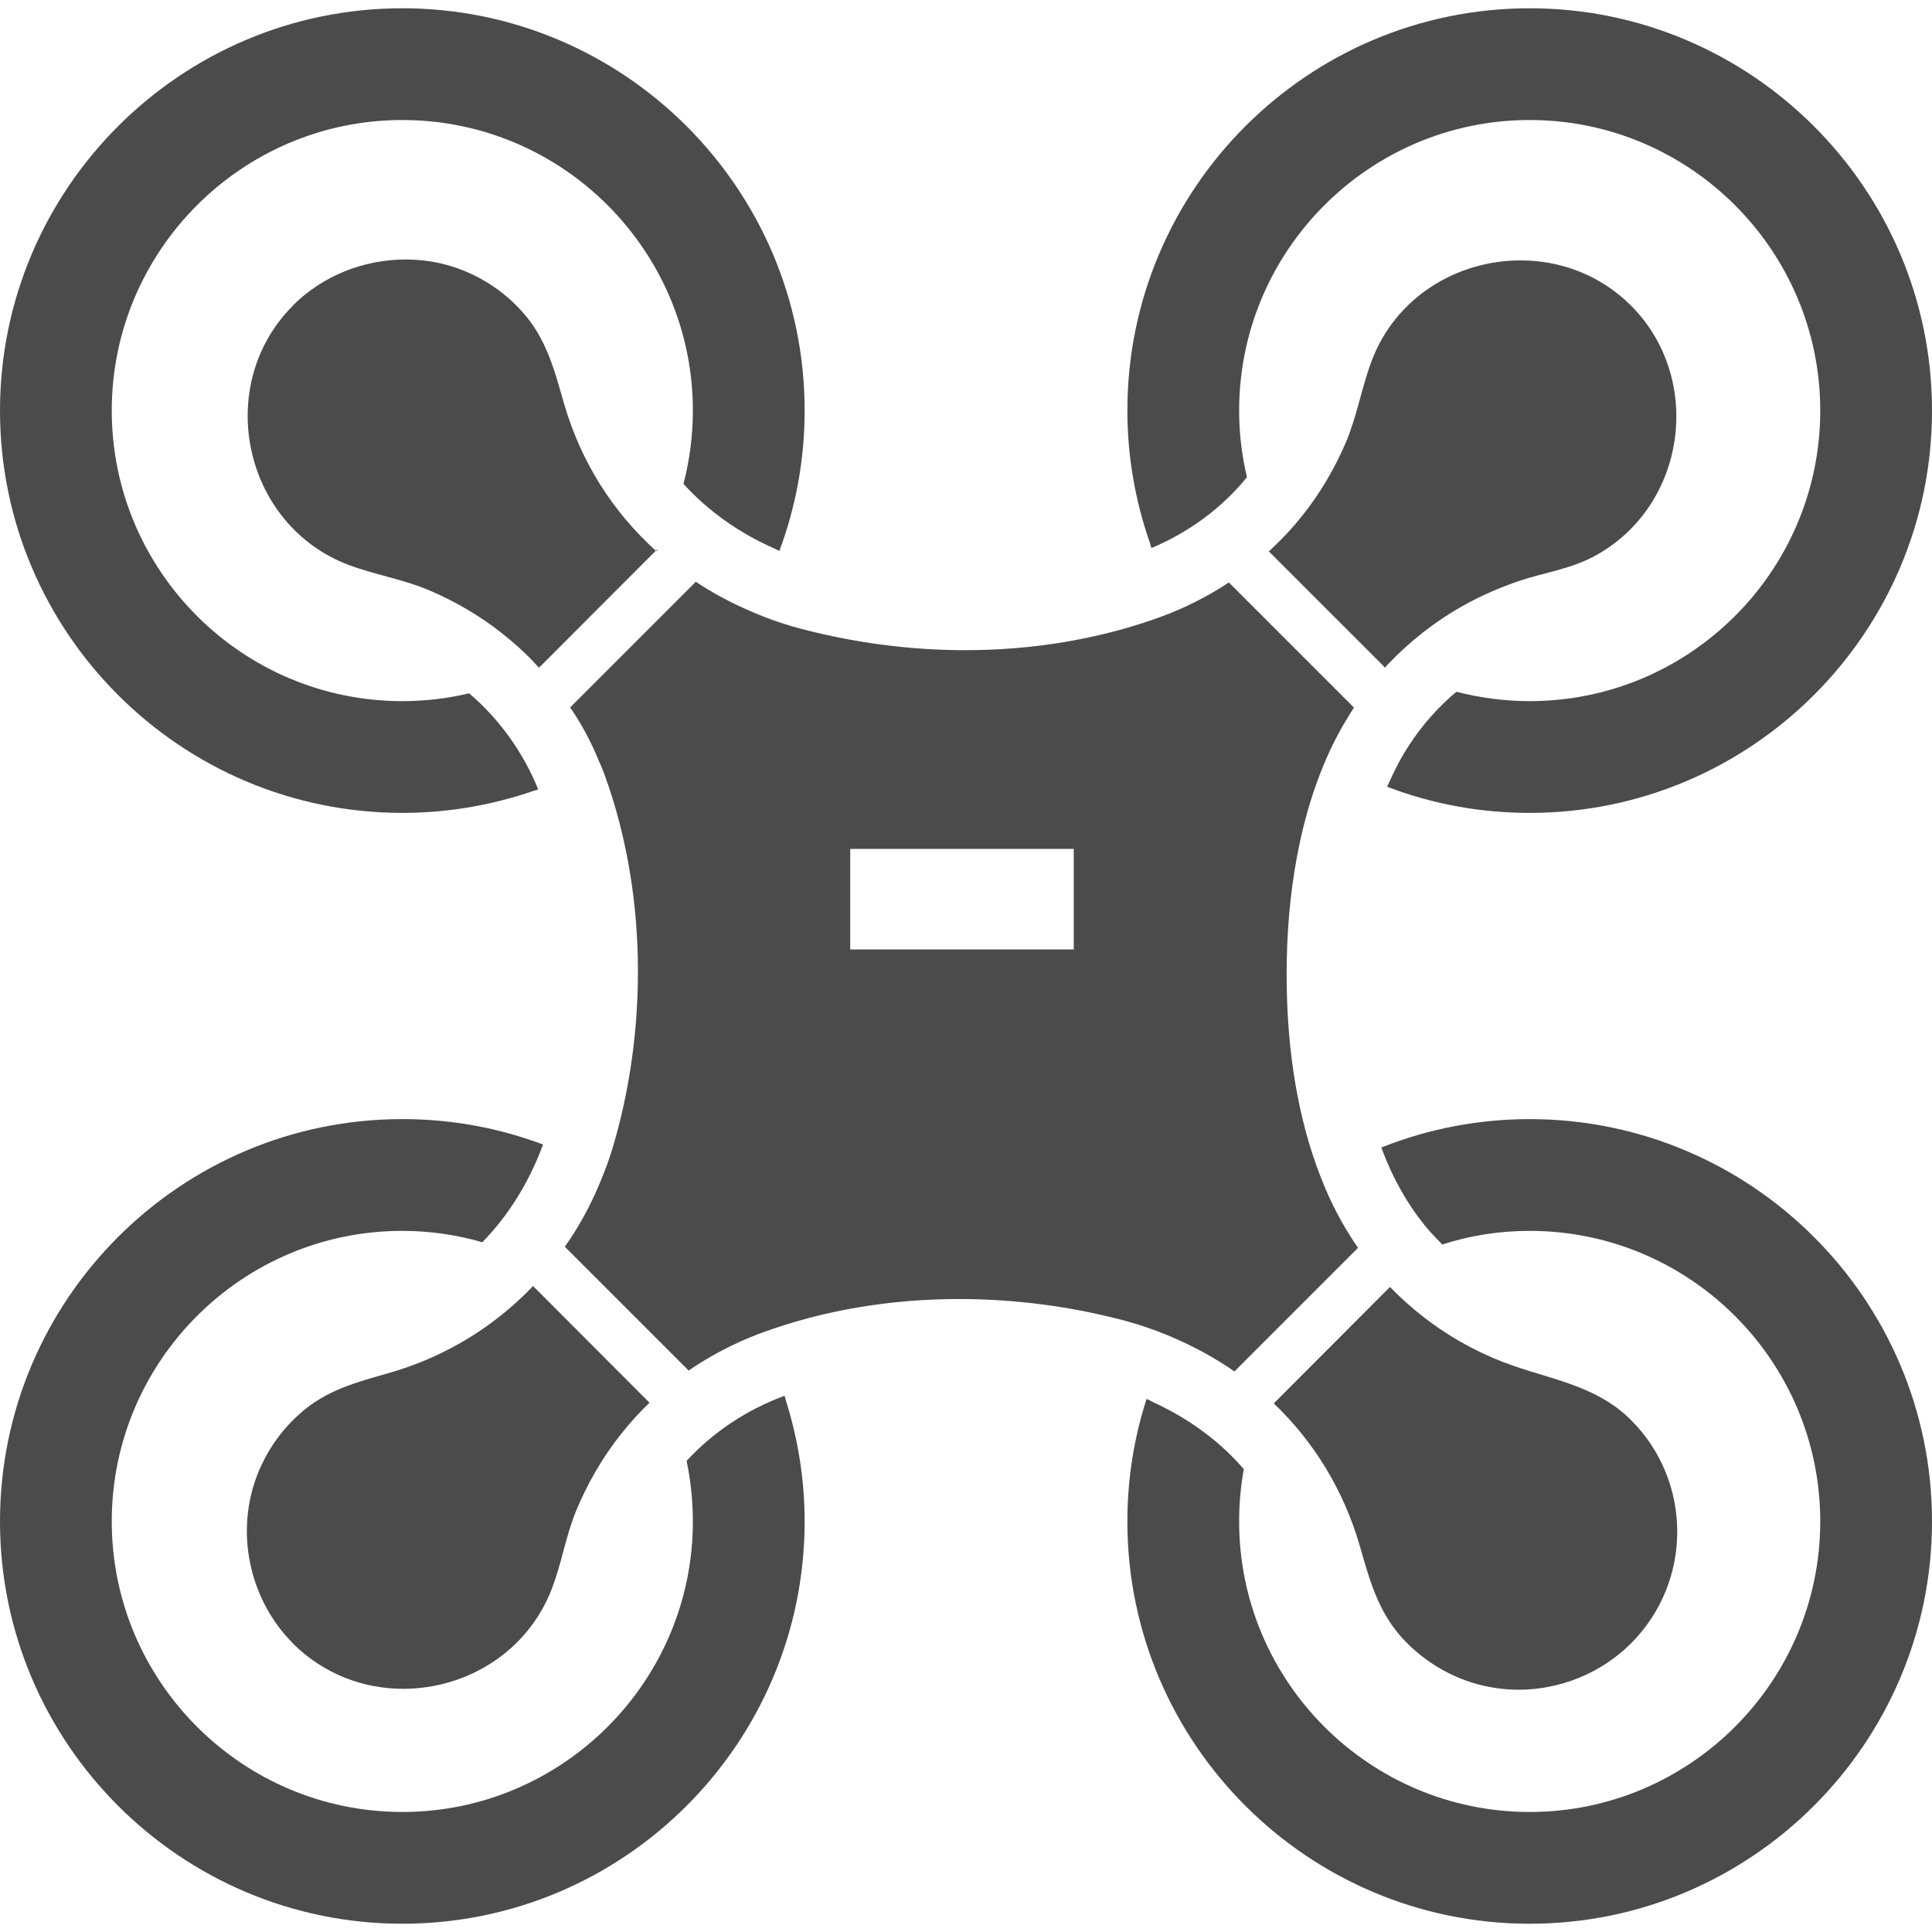 <!--?xml version="1.0" encoding="utf-8"?-->
<!-- Generator: Adobe Illustrator 19.1.1, SVG Export Plug-In . SVG Version: 6.00 Build 0)  -->
<svg version="1.1" id="_x31_0" xmlns="http://www.w3.org/2000/svg" xmlns:xlink="http://www.w3.org/1999/xlink" x="0px" y="0px" viewBox="0 0 512 512" style="width: 256px; height: 256px; opacity: 1;" xml:space="preserve">
<style type="text/css">
	.st0{fill:#374149;}
</style>
<g>
	<path class="st0" d="M106.621,215.426c12.145,0,23.832-2.078,34.734-5.82c0.371-0.126,0.758-0.211,1.129-0.34l-0.007-0.012
		c0.054-0.015,0.106-0.027,0.156-0.046c-3.91-9.715-10.309-18.661-18.305-25.473c-5.687,1.363-11.61,2.074-17.707,2.074
		c-42.469,0-77.004-34.531-77.004-77c0-42.41,34.535-77.003,77.004-77.003s77,34.594,77,77.003c0,6.692-0.886,13.207-2.488,19.426
		c6.539,7.218,14.75,13.031,24.246,17.207c0.343,0.16,0.664,0.351,1.011,0.503l0.004-0.011c0.051,0.023,0.098,0.05,0.149,0.07
		c4.324-11.61,6.695-24.106,6.695-37.196c0-58.758-47.805-106.617-106.618-106.617C47.863,2.192,0,50.051,0,108.808
		C0,167.625,47.863,215.426,106.621,215.426z" style="fill: rgb(75, 75, 75);"></path>
	<path class="st0" d="M305.102,145.086c0,0,0.008-0.004,0.015-0.004c0.016,0.051,0.032,0.102,0.047,0.153
		c9.95-4.203,18.656-10.602,25.293-18.774c-1.363-5.687-2.074-11.61-2.074-17.653c0-42.41,34.531-77.003,77-77.003
		c42.468,0,77.003,34.594,77.003,77.003c0,42.469-34.535,77-77.003,77c-6.692,0-13.207-0.886-19.43-2.488
		c-4.855,4.09-9.121,8.887-12.554,14.219c-2.078,3.14-3.871,6.629-5.519,10.359c-0.074,0.156-0.153,0.289-0.227,0.449l0.012,0.004
		c-0.023,0.051-0.047,0.094-0.07,0.145c11.73,4.5,24.465,6.93,37.79,6.93c58.758,0,106.617-47.801,106.617-106.618
		C512,50.051,464.141,2.192,405.383,2.192c-58.817,0-106.618,47.859-106.618,106.617c0,12.27,2.121,24.024,5.95,35
		C304.855,144.231,304.953,144.668,305.102,145.086z" style="fill: rgb(75, 75, 75);"></path>
	<path class="st0" d="M207.961,370.055l-0.011,0.004c-0.016-0.05-0.028-0.106-0.043-0.156c-10.012,3.672-18.898,9.598-25.946,17.238
		c1.066,5.21,1.66,10.542,1.66,16.05c0,42.41-34.531,77-77,77s-77.004-34.59-77.004-77c0-42.473,34.535-77,77.004-77
		c7.34,0,14.45,1.062,21.203,3.019c6.778-6.953,12.168-15.511,15.84-25.25c0.066-0.164,0.149-0.32,0.215-0.485
		c-0.004-0.003-0.004-0.003-0.004-0.003c0.015-0.051,0.039-0.098,0.058-0.149c-11.61-4.382-24.168-6.75-37.313-6.75
		C47.863,296.575,0,344.375,0,403.192c0,58.758,47.863,106.617,106.621,106.617c58.813,0,106.618-47.859,106.618-106.617
		c0-11.238-1.813-22.074-5.039-32.27C208.11,370.633,208.05,370.34,207.961,370.055z" style="fill: rgb(75, 75, 75);"></path>
	<path class="st0" d="M405.383,296.575c-13.734,0-26.938,2.629-38.997,7.406c-0.058,0.024-0.121,0.039-0.183,0.062c0,0,0,0,0,0.004
		c-0.047,0.016-0.102,0.031-0.149,0.051c2.962,7.992,7.11,15.578,12.734,22.094c1.126,1.242,2.254,2.426,3.434,3.614
		c7.286-2.371,15.106-3.614,23.161-3.614c42.468,0,77.003,34.527,77.003,77c0,42.41-34.535,77-77.003,77c-42.469,0-77-34.59-77-77
		c0-4.738,0.414-9.359,1.242-13.863c-6.374-7.375-14.476-13.336-23.886-17.668c-0.586-0.278-1.129-0.614-1.726-0.879
		c0,0.008-0.004,0.016-0.004,0.024c-0.051-0.024-0.098-0.051-0.149-0.07c-3.316,10.246-5.094,21.144-5.094,32.457
		c0,58.758,47.801,106.617,106.618,106.617c58.758,0,106.617-47.859,106.617-106.617C512,344.375,464.141,296.575,405.383,296.575z" style="fill: rgb(75, 75, 75);"></path>
	<path class="st0" d="M340.762,150.625l22.805,22.805l3.496,3.496c0.234-0.297,0.473-0.594,0.77-0.89
		c5.687-5.981,12.262-11.195,19.488-15.282c4.914-2.785,10.066-5.035,15.458-6.871c6.633-2.187,13.625-3.137,19.902-6.574
		c24.168-13.152,28.965-46.793,9.598-66.281l-0.122-0.118c-8.172-8.117-18.718-11.906-29.199-11.906
		c-16.644,0-33.113,9.594-39.507,26.773c-2.668,7.168-3.852,14.63-6.871,21.68c-2.965,6.871-6.813,13.386-11.493,19.25
		c-2.367,2.961-4.918,5.746-7.64,8.293c-0.313,0.363-0.68,0.675-1.039,0.988c-0.012,0.004-0.02,0.02-0.031,0.02l0.004,0.003
		c-0.043,0.035-0.078,0.078-0.118,0.114L340.762,150.625z" style="fill: rgb(75, 75, 75);"></path>
	<path class="st0" d="M149.446,106.852c-2.606-9.058-4.68-17.234-11.195-24.402c-4.918-5.449-11.254-9.535-18.305-11.785
		c-4.086-1.305-8.29-1.894-12.496-1.894c-11.02,0-21.86,4.262-29.794,12.14l-0.058,0.118c-21.09,21.145-13.152,58.168,14.863,68.711
		c7.11,2.664,14.633,3.789,21.68,6.867c6.871,2.965,13.386,6.816,19.25,11.496c3.321,2.664,6.516,5.566,9.301,8.703
		c0.118,0.062,0.176,0.062,0.118,0.121l0.125-0.125c0.019,0.019,0.039,0.035,0.054,0.054l0.074-0.183l0.102-0.102l0.121-0.059
		l28.86-28.918l1.535-1.527l-0.004-0.004l0.113-0.118C162.473,135.7,153.946,122.492,149.446,106.852z" style="fill: rgb(75, 75, 75);"></path>
	<path class="st0" d="M360.367,409.704c2.606,9.004,4.742,17.179,11.195,24.347c4.977,5.45,11.317,9.535,18.305,11.786
		c4.086,1.305,8.351,1.957,12.554,1.957c10.962,0,21.797-4.324,29.734-12.203l0.122-0.117c16.289-16.348,16.289-42.825-0.062-59.172
		c-10.246-10.192-23.809-10.902-36.485-16.41c-10.309-4.382-19.606-10.836-27.367-18.836l-30.133,30.191l-0.558,0.555l0.004,0.004
		l-0.114,0.109C348.11,381.984,356.043,394.777,360.367,409.704z" style="fill: rgb(75, 75, 75);"></path>
	<path class="st0" d="M141.386,340.93l-0.003,0.004l-0.114-0.114c-10.129,10.602-22.922,18.598-37.793,22.922
		c-9.059,2.606-17.176,4.618-24.34,11.196c-5.45,4.918-9.535,11.254-11.789,18.301c-4.676,14.75-0.653,31.273,10.25,42.234
		l0.058,0.117c8.23,8.114,18.715,11.965,29.199,11.965c16.645,0,33.051-9.652,39.508-26.832c2.488-6.574,3.554-13.446,6.16-19.961
		c3.082-7.523,7.168-14.629,12.262-20.969c2.25-2.844,4.738-5.566,7.344-8.054l-30.066-30.126L141.386,340.93z" style="fill: rgb(75, 75, 75);"></path>
	<path class="st0" d="M327.141,363.445l32.754-32.754c-4.027-5.805-7.285-12.023-9.832-18.602
		c-6.278-15.934-8.77-33.582-9.062-50.402c-0.355-20.082,2.309-42.054,10.602-60.894c1.789-4.114,3.91-8.058,6.293-11.832
		c0.27-0.406,0.485-0.828,0.77-1.234c0.054-0.066,0.098-0.133,0.164-0.199l-33.168-33.172c-4.09,2.726-8.41,5.035-12.914,7.051
		c-1.539,0.652-3.082,1.304-4.68,1.898c-16.527,6.098-34.414,9-52.301,9c-14.394,0-28.726-1.895-42.41-5.391
		c-4.976-1.242-9.777-2.902-14.394-4.914c-5.152-2.195-10.008-4.801-14.57-7.821l-33.289,33.29c3.078,4.5,5.629,9.301,7.641,14.273
		c0.535,1.126,1.008,2.25,1.422,3.438c11.137,30.446,11.551,66.161,2.726,97.199c-0.832,2.902-1.781,5.805-2.906,8.586
		c-2.664,6.93-6.098,13.508-10.304,19.43l32.816,32.816c5.687-3.91,11.902-7.168,18.418-9.656c0.297-0.121,0.652-0.238,0.949-0.355
		c16.645-6.102,34.473-8.946,52.301-8.946c14.336,0,28.672,1.836,42.352,5.332c4.918,1.242,9.594,2.844,14.156,4.797
		C316.477,356.872,322.043,359.891,327.141,363.445z M284.55,251.617h-59.23v-26.656h59.23V251.617z" style="fill: rgb(75, 75, 75);"></path>
	<path class="st0" d="M174.32,145.473l-0.531,0.472c0.059,0.059,0.118,0.122,0.176,0.122
		C174.086,145.891,174.203,145.711,174.32,145.473z" style="fill: rgb(75, 75, 75);"></path>
</g>
</svg>
